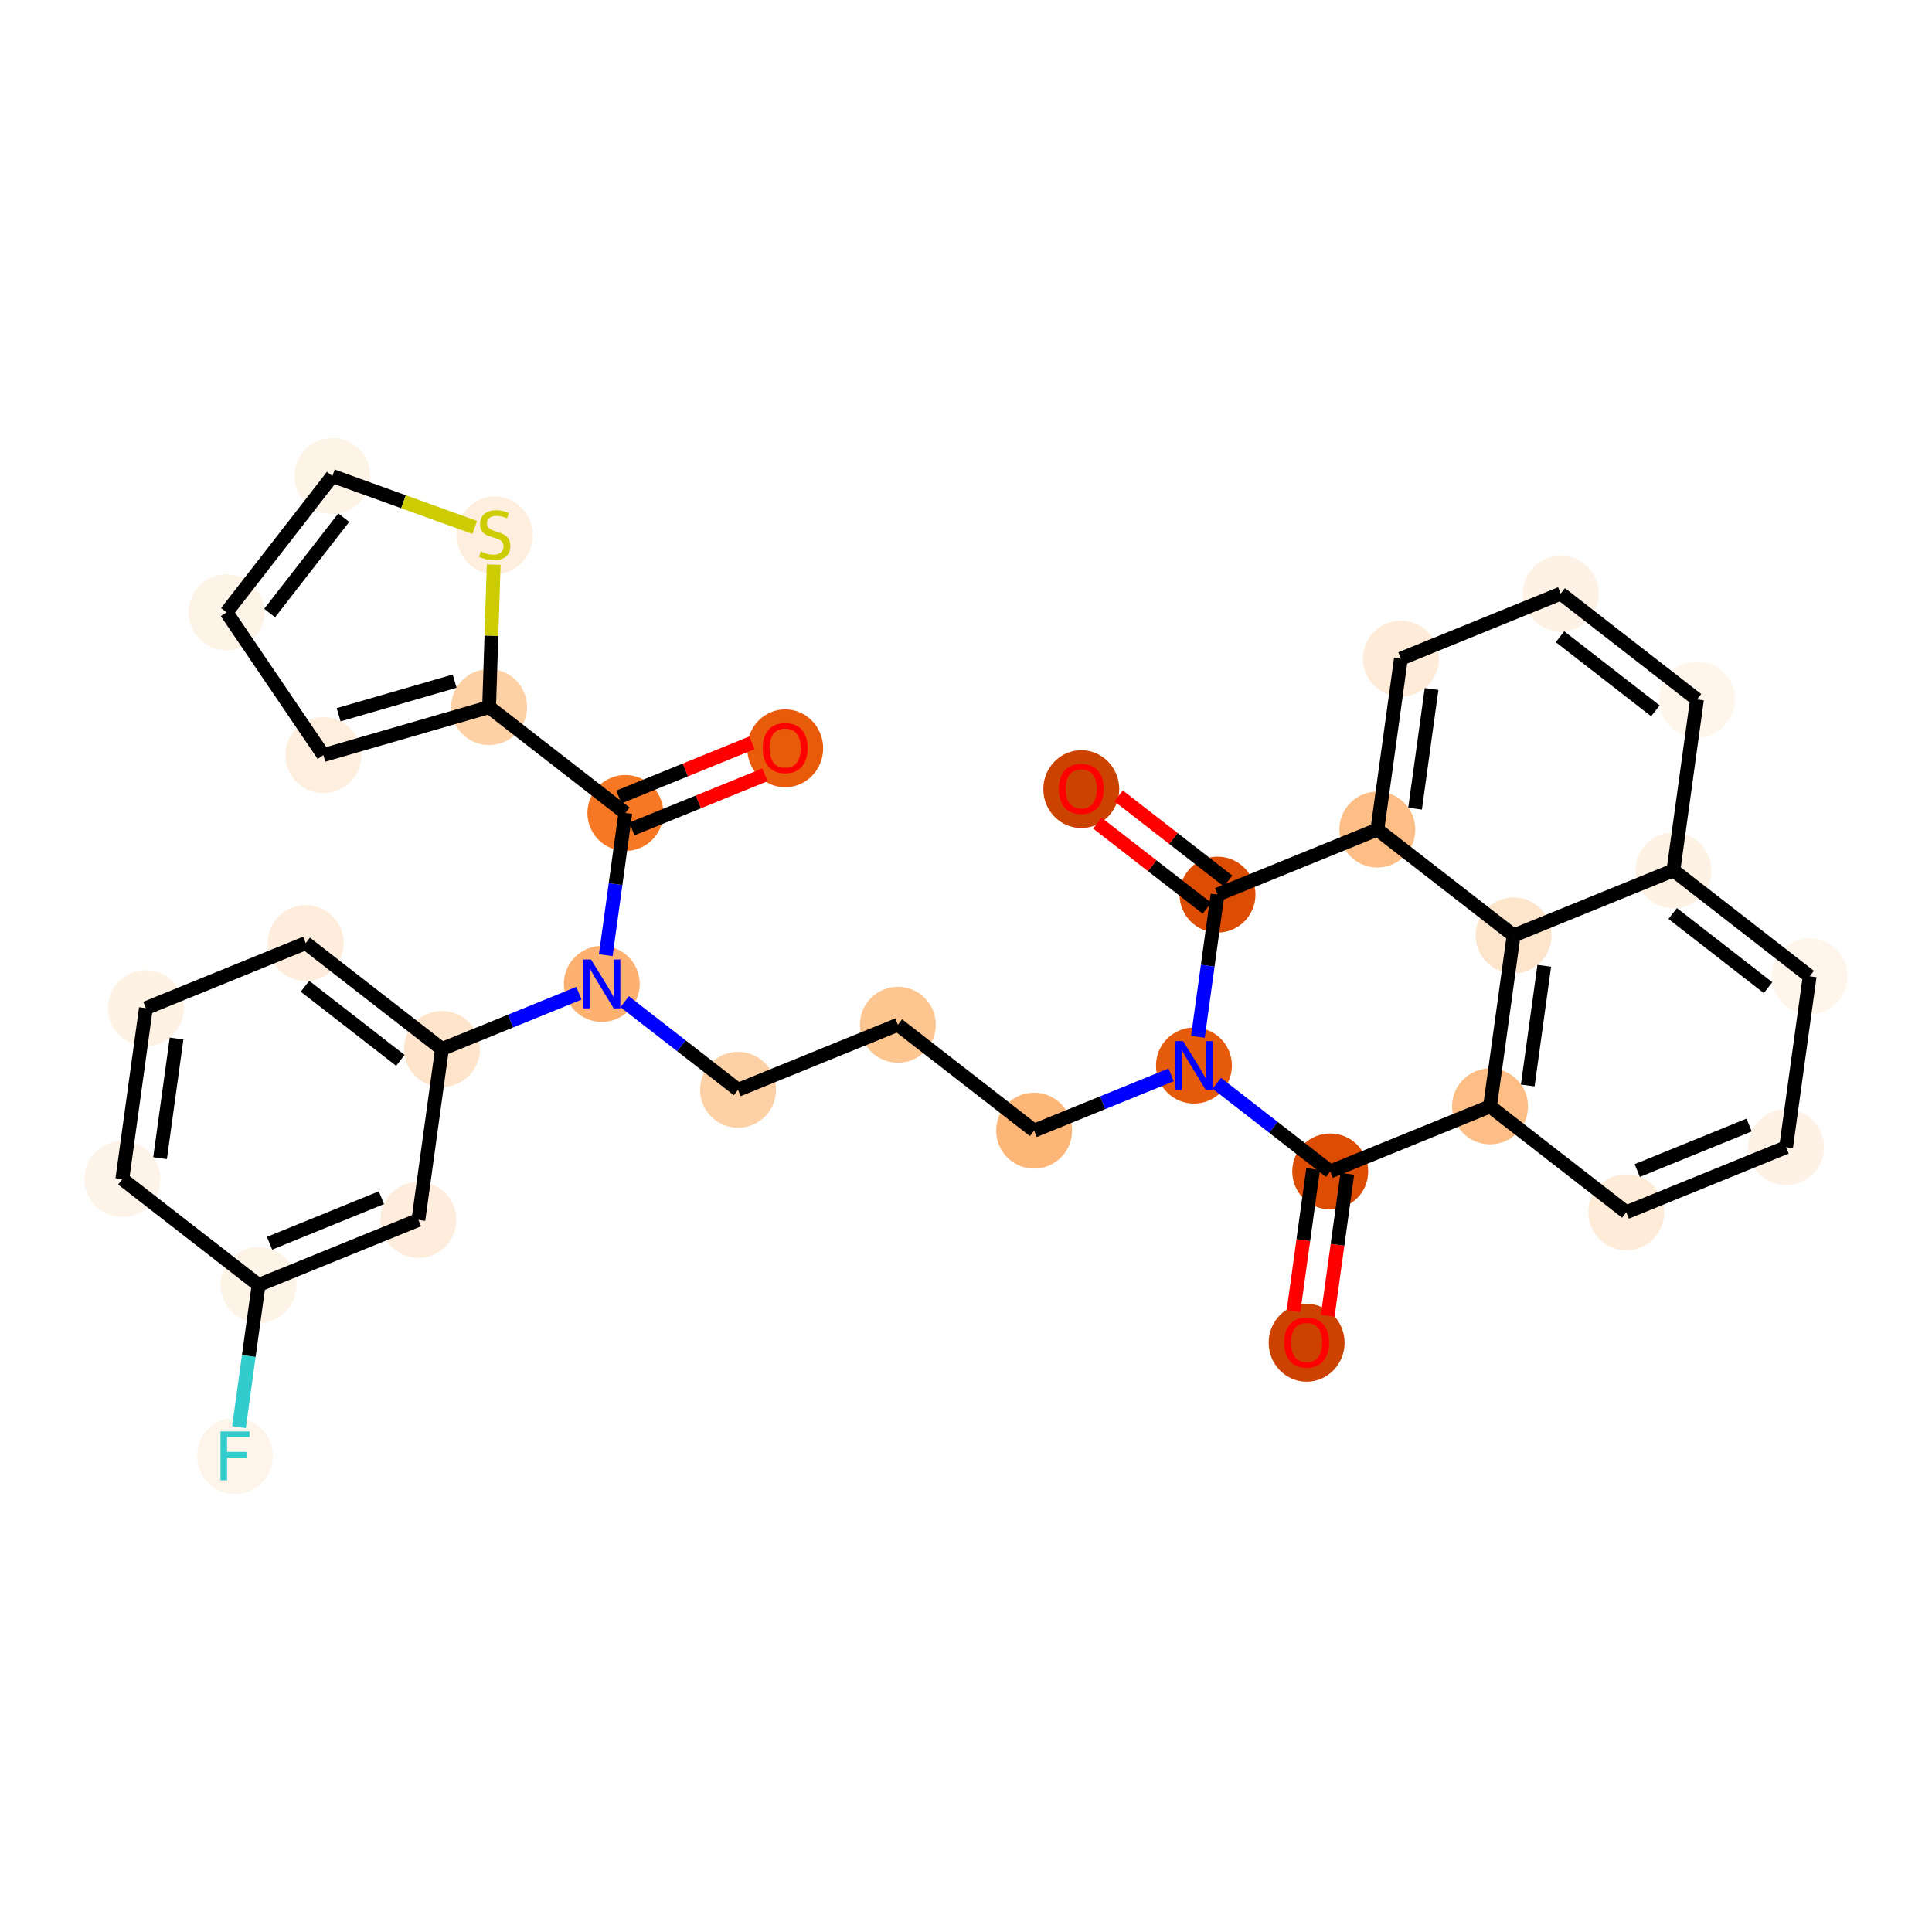 <?xml version='1.0' encoding='iso-8859-1'?>
<svg version='1.1' baseProfile='full'
              xmlns='http://www.w3.org/2000/svg'
                      xmlns:rdkit='http://www.rdkit.org/xml'
                      xmlns:xlink='http://www.w3.org/1999/xlink'
                  xml:space='preserve'
width='280px' height='280px' viewBox='0 0 280 280'>
<!-- END OF HEADER -->
<rect style='opacity:1.0;fill:#FFFFFF;stroke:none' width='280' height='280' x='0' y='0'> </rect>
<ellipse cx='189.367' cy='194.604' rx='5.002' ry='5.142'  style='fill:#CC4301;fill-rule:evenodd;stroke:#CC4301;stroke-width:1.0px;stroke-linecap:butt;stroke-linejoin:miter;stroke-opacity:1' />
<ellipse cx='192.783' cy='169.775' rx='5.002' ry='5.002'  style='fill:#DC4D03;fill-rule:evenodd;stroke:#DC4D03;stroke-width:1.0px;stroke-linecap:butt;stroke-linejoin:miter;stroke-opacity:1' />
<ellipse cx='215.946' cy='160.347' rx='5.002' ry='5.002'  style='fill:#FDBE85;fill-rule:evenodd;stroke:#FDBE85;stroke-width:1.0px;stroke-linecap:butt;stroke-linejoin:miter;stroke-opacity:1' />
<ellipse cx='235.693' cy='175.692' rx='5.002' ry='5.002'  style='fill:#FEEBD8;fill-rule:evenodd;stroke:#FEEBD8;stroke-width:1.0px;stroke-linecap:butt;stroke-linejoin:miter;stroke-opacity:1' />
<ellipse cx='258.855' cy='166.263' rx='5.002' ry='5.002'  style='fill:#FEF2E6;fill-rule:evenodd;stroke:#FEF2E6;stroke-width:1.0px;stroke-linecap:butt;stroke-linejoin:miter;stroke-opacity:1' />
<ellipse cx='262.271' cy='141.489' rx='5.002' ry='5.002'  style='fill:#FFF5EB;fill-rule:evenodd;stroke:#FFF5EB;stroke-width:1.0px;stroke-linecap:butt;stroke-linejoin:miter;stroke-opacity:1' />
<ellipse cx='242.524' cy='126.144' rx='5.002' ry='5.002'  style='fill:#FEF2E5;fill-rule:evenodd;stroke:#FEF2E5;stroke-width:1.0px;stroke-linecap:butt;stroke-linejoin:miter;stroke-opacity:1' />
<ellipse cx='245.94' cy='101.37' rx='5.002' ry='5.002'  style='fill:#FFF5EB;fill-rule:evenodd;stroke:#FFF5EB;stroke-width:1.0px;stroke-linecap:butt;stroke-linejoin:miter;stroke-opacity:1' />
<ellipse cx='226.193' cy='86.025' rx='5.002' ry='5.002'  style='fill:#FEF2E6;fill-rule:evenodd;stroke:#FEF2E6;stroke-width:1.0px;stroke-linecap:butt;stroke-linejoin:miter;stroke-opacity:1' />
<ellipse cx='203.031' cy='95.454' rx='5.002' ry='5.002'  style='fill:#FEEBD8;fill-rule:evenodd;stroke:#FEEBD8;stroke-width:1.0px;stroke-linecap:butt;stroke-linejoin:miter;stroke-opacity:1' />
<ellipse cx='199.615' cy='120.228' rx='5.002' ry='5.002'  style='fill:#FDBE85;fill-rule:evenodd;stroke:#FDBE85;stroke-width:1.0px;stroke-linecap:butt;stroke-linejoin:miter;stroke-opacity:1' />
<ellipse cx='219.362' cy='135.573' rx='5.002' ry='5.002'  style='fill:#FDE5CC;fill-rule:evenodd;stroke:#FDE5CC;stroke-width:1.0px;stroke-linecap:butt;stroke-linejoin:miter;stroke-opacity:1' />
<ellipse cx='176.452' cy='129.656' rx='5.002' ry='5.002'  style='fill:#DC4D03;fill-rule:evenodd;stroke:#DC4D03;stroke-width:1.0px;stroke-linecap:butt;stroke-linejoin:miter;stroke-opacity:1' />
<ellipse cx='156.705' cy='114.366' rx='5.002' ry='5.142'  style='fill:#CB4301;fill-rule:evenodd;stroke:#CB4301;stroke-width:1.0px;stroke-linecap:butt;stroke-linejoin:miter;stroke-opacity:1' />
<ellipse cx='173.036' cy='154.43' rx='5.002' ry='5.008'  style='fill:#E65A0B;fill-rule:evenodd;stroke:#E65A0B;stroke-width:1.0px;stroke-linecap:butt;stroke-linejoin:miter;stroke-opacity:1' />
<ellipse cx='149.873' cy='163.859' rx='5.002' ry='5.002'  style='fill:#FDB678;fill-rule:evenodd;stroke:#FDB678;stroke-width:1.0px;stroke-linecap:butt;stroke-linejoin:miter;stroke-opacity:1' />
<ellipse cx='130.127' cy='148.514' rx='5.002' ry='5.002'  style='fill:#FDC590;fill-rule:evenodd;stroke:#FDC590;stroke-width:1.0px;stroke-linecap:butt;stroke-linejoin:miter;stroke-opacity:1' />
<ellipse cx='106.964' cy='157.942' rx='5.002' ry='5.002'  style='fill:#FDD1A5;fill-rule:evenodd;stroke:#FDD1A5;stroke-width:1.0px;stroke-linecap:butt;stroke-linejoin:miter;stroke-opacity:1' />
<ellipse cx='87.217' cy='142.597' rx='5.002' ry='5.008'  style='fill:#FDB171;fill-rule:evenodd;stroke:#FDB171;stroke-width:1.0px;stroke-linecap:butt;stroke-linejoin:miter;stroke-opacity:1' />
<ellipse cx='90.633' cy='117.823' rx='5.002' ry='5.002'  style='fill:#F67824;fill-rule:evenodd;stroke:#F67824;stroke-width:1.0px;stroke-linecap:butt;stroke-linejoin:miter;stroke-opacity:1' />
<ellipse cx='113.796' cy='108.45' rx='5.002' ry='5.142'  style='fill:#E75B0B;fill-rule:evenodd;stroke:#E75B0B;stroke-width:1.0px;stroke-linecap:butt;stroke-linejoin:miter;stroke-opacity:1' />
<ellipse cx='70.886' cy='102.478' rx='5.002' ry='5.002'  style='fill:#FDD1A5;fill-rule:evenodd;stroke:#FDD1A5;stroke-width:1.0px;stroke-linecap:butt;stroke-linejoin:miter;stroke-opacity:1' />
<ellipse cx='46.865' cy='109.434' rx='5.002' ry='5.002'  style='fill:#FEEEDE;fill-rule:evenodd;stroke:#FEEEDE;stroke-width:1.0px;stroke-linecap:butt;stroke-linejoin:miter;stroke-opacity:1' />
<ellipse cx='32.826' cy='88.738' rx='5.002' ry='5.002'  style='fill:#FEF3E7;fill-rule:evenodd;stroke:#FEF3E7;stroke-width:1.0px;stroke-linecap:butt;stroke-linejoin:miter;stroke-opacity:1' />
<ellipse cx='48.171' cy='68.991' rx='5.002' ry='5.002'  style='fill:#FEF3E7;fill-rule:evenodd;stroke:#FEF3E7;stroke-width:1.0px;stroke-linecap:butt;stroke-linejoin:miter;stroke-opacity:1' />
<ellipse cx='71.694' cy='77.578' rx='5.002' ry='5.128'  style='fill:#FEEEDE;fill-rule:evenodd;stroke:#FEEEDE;stroke-width:1.0px;stroke-linecap:butt;stroke-linejoin:miter;stroke-opacity:1' />
<ellipse cx='64.054' cy='152.026' rx='5.002' ry='5.002'  style='fill:#FDE4CB;fill-rule:evenodd;stroke:#FDE4CB;stroke-width:1.0px;stroke-linecap:butt;stroke-linejoin:miter;stroke-opacity:1' />
<ellipse cx='44.307' cy='136.681' rx='5.002' ry='5.002'  style='fill:#FEEDDC;fill-rule:evenodd;stroke:#FEEDDC;stroke-width:1.0px;stroke-linecap:butt;stroke-linejoin:miter;stroke-opacity:1' />
<ellipse cx='21.145' cy='146.11' rx='5.002' ry='5.002'  style='fill:#FEF2E5;fill-rule:evenodd;stroke:#FEF2E5;stroke-width:1.0px;stroke-linecap:butt;stroke-linejoin:miter;stroke-opacity:1' />
<ellipse cx='17.729' cy='170.883' rx='5.002' ry='5.002'  style='fill:#FEF3E8;fill-rule:evenodd;stroke:#FEF3E8;stroke-width:1.0px;stroke-linecap:butt;stroke-linejoin:miter;stroke-opacity:1' />
<ellipse cx='37.476' cy='186.229' rx='5.002' ry='5.002'  style='fill:#FEF3E7;fill-rule:evenodd;stroke:#FEF3E7;stroke-width:1.0px;stroke-linecap:butt;stroke-linejoin:miter;stroke-opacity:1' />
<ellipse cx='34.06' cy='211.002' rx='5.002' ry='5.008'  style='fill:#FEF4EA;fill-rule:evenodd;stroke:#FEF4EA;stroke-width:1.0px;stroke-linecap:butt;stroke-linejoin:miter;stroke-opacity:1' />
<ellipse cx='60.639' cy='176.8' rx='5.002' ry='5.002'  style='fill:#FEEDDD;fill-rule:evenodd;stroke:#FEEDDD;stroke-width:1.0px;stroke-linecap:butt;stroke-linejoin:miter;stroke-opacity:1' />
<path class='bond-0 atom-0 atom-1' d='M 192.425,190.684 L 193.842,180.401' style='fill:none;fill-rule:evenodd;stroke:#FF0000;stroke-width:2.0px;stroke-linecap:butt;stroke-linejoin:miter;stroke-opacity:1' />
<path class='bond-0 atom-0 atom-1' d='M 193.842,180.401 L 195.26,170.117' style='fill:none;fill-rule:evenodd;stroke:#000000;stroke-width:2.0px;stroke-linecap:butt;stroke-linejoin:miter;stroke-opacity:1' />
<path class='bond-0 atom-0 atom-1' d='M 187.47,190.001 L 188.888,179.717' style='fill:none;fill-rule:evenodd;stroke:#FF0000;stroke-width:2.0px;stroke-linecap:butt;stroke-linejoin:miter;stroke-opacity:1' />
<path class='bond-0 atom-0 atom-1' d='M 188.888,179.717 L 190.306,169.434' style='fill:none;fill-rule:evenodd;stroke:#000000;stroke-width:2.0px;stroke-linecap:butt;stroke-linejoin:miter;stroke-opacity:1' />
<path class='bond-1 atom-1 atom-2' d='M 192.783,169.775 L 215.946,160.347' style='fill:none;fill-rule:evenodd;stroke:#000000;stroke-width:2.0px;stroke-linecap:butt;stroke-linejoin:miter;stroke-opacity:1' />
<path class='bond-32 atom-14 atom-1' d='M 176.347,157.003 L 184.565,163.389' style='fill:none;fill-rule:evenodd;stroke:#0000FF;stroke-width:2.0px;stroke-linecap:butt;stroke-linejoin:miter;stroke-opacity:1' />
<path class='bond-32 atom-14 atom-1' d='M 184.565,163.389 L 192.783,169.775' style='fill:none;fill-rule:evenodd;stroke:#000000;stroke-width:2.0px;stroke-linecap:butt;stroke-linejoin:miter;stroke-opacity:1' />
<path class='bond-2 atom-2 atom-3' d='M 215.946,160.347 L 235.693,175.692' style='fill:none;fill-rule:evenodd;stroke:#000000;stroke-width:2.0px;stroke-linecap:butt;stroke-linejoin:miter;stroke-opacity:1' />
<path class='bond-35 atom-11 atom-2' d='M 219.362,135.573 L 215.946,160.347' style='fill:none;fill-rule:evenodd;stroke:#000000;stroke-width:2.0px;stroke-linecap:butt;stroke-linejoin:miter;stroke-opacity:1' />
<path class='bond-35 atom-11 atom-2' d='M 223.804,139.972 L 221.413,157.314' style='fill:none;fill-rule:evenodd;stroke:#000000;stroke-width:2.0px;stroke-linecap:butt;stroke-linejoin:miter;stroke-opacity:1' />
<path class='bond-3 atom-3 atom-4' d='M 235.693,175.692 L 258.855,166.263' style='fill:none;fill-rule:evenodd;stroke:#000000;stroke-width:2.0px;stroke-linecap:butt;stroke-linejoin:miter;stroke-opacity:1' />
<path class='bond-3 atom-3 atom-4' d='M 237.281,169.645 L 253.495,163.045' style='fill:none;fill-rule:evenodd;stroke:#000000;stroke-width:2.0px;stroke-linecap:butt;stroke-linejoin:miter;stroke-opacity:1' />
<path class='bond-4 atom-4 atom-5' d='M 258.855,166.263 L 262.271,141.489' style='fill:none;fill-rule:evenodd;stroke:#000000;stroke-width:2.0px;stroke-linecap:butt;stroke-linejoin:miter;stroke-opacity:1' />
<path class='bond-5 atom-5 atom-6' d='M 262.271,141.489 L 242.524,126.144' style='fill:none;fill-rule:evenodd;stroke:#000000;stroke-width:2.0px;stroke-linecap:butt;stroke-linejoin:miter;stroke-opacity:1' />
<path class='bond-5 atom-5 atom-6' d='M 256.24,143.137 L 242.417,132.395' style='fill:none;fill-rule:evenodd;stroke:#000000;stroke-width:2.0px;stroke-linecap:butt;stroke-linejoin:miter;stroke-opacity:1' />
<path class='bond-6 atom-6 atom-7' d='M 242.524,126.144 L 245.94,101.37' style='fill:none;fill-rule:evenodd;stroke:#000000;stroke-width:2.0px;stroke-linecap:butt;stroke-linejoin:miter;stroke-opacity:1' />
<path class='bond-36 atom-11 atom-6' d='M 219.362,135.573 L 242.524,126.144' style='fill:none;fill-rule:evenodd;stroke:#000000;stroke-width:2.0px;stroke-linecap:butt;stroke-linejoin:miter;stroke-opacity:1' />
<path class='bond-7 atom-7 atom-8' d='M 245.94,101.37 L 226.193,86.025' style='fill:none;fill-rule:evenodd;stroke:#000000;stroke-width:2.0px;stroke-linecap:butt;stroke-linejoin:miter;stroke-opacity:1' />
<path class='bond-7 atom-7 atom-8' d='M 239.909,103.018 L 226.086,92.276' style='fill:none;fill-rule:evenodd;stroke:#000000;stroke-width:2.0px;stroke-linecap:butt;stroke-linejoin:miter;stroke-opacity:1' />
<path class='bond-8 atom-8 atom-9' d='M 226.193,86.025 L 203.031,95.454' style='fill:none;fill-rule:evenodd;stroke:#000000;stroke-width:2.0px;stroke-linecap:butt;stroke-linejoin:miter;stroke-opacity:1' />
<path class='bond-9 atom-9 atom-10' d='M 203.031,95.454 L 199.615,120.228' style='fill:none;fill-rule:evenodd;stroke:#000000;stroke-width:2.0px;stroke-linecap:butt;stroke-linejoin:miter;stroke-opacity:1' />
<path class='bond-9 atom-9 atom-10' d='M 207.473,99.853 L 205.082,117.195' style='fill:none;fill-rule:evenodd;stroke:#000000;stroke-width:2.0px;stroke-linecap:butt;stroke-linejoin:miter;stroke-opacity:1' />
<path class='bond-10 atom-10 atom-11' d='M 199.615,120.228 L 219.362,135.573' style='fill:none;fill-rule:evenodd;stroke:#000000;stroke-width:2.0px;stroke-linecap:butt;stroke-linejoin:miter;stroke-opacity:1' />
<path class='bond-11 atom-10 atom-12' d='M 199.615,120.228 L 176.452,129.656' style='fill:none;fill-rule:evenodd;stroke:#000000;stroke-width:2.0px;stroke-linecap:butt;stroke-linejoin:miter;stroke-opacity:1' />
<path class='bond-12 atom-12 atom-13' d='M 177.986,127.682 L 170.051,121.515' style='fill:none;fill-rule:evenodd;stroke:#000000;stroke-width:2.0px;stroke-linecap:butt;stroke-linejoin:miter;stroke-opacity:1' />
<path class='bond-12 atom-12 atom-13' d='M 170.051,121.515 L 162.116,115.349' style='fill:none;fill-rule:evenodd;stroke:#FF0000;stroke-width:2.0px;stroke-linecap:butt;stroke-linejoin:miter;stroke-opacity:1' />
<path class='bond-12 atom-12 atom-13' d='M 174.917,131.631 L 166.982,125.465' style='fill:none;fill-rule:evenodd;stroke:#000000;stroke-width:2.0px;stroke-linecap:butt;stroke-linejoin:miter;stroke-opacity:1' />
<path class='bond-12 atom-12 atom-13' d='M 166.982,125.465 L 159.047,119.298' style='fill:none;fill-rule:evenodd;stroke:#FF0000;stroke-width:2.0px;stroke-linecap:butt;stroke-linejoin:miter;stroke-opacity:1' />
<path class='bond-13 atom-12 atom-14' d='M 176.452,129.656 L 175.031,139.96' style='fill:none;fill-rule:evenodd;stroke:#000000;stroke-width:2.0px;stroke-linecap:butt;stroke-linejoin:miter;stroke-opacity:1' />
<path class='bond-13 atom-12 atom-14' d='M 175.031,139.96 L 173.611,150.264' style='fill:none;fill-rule:evenodd;stroke:#0000FF;stroke-width:2.0px;stroke-linecap:butt;stroke-linejoin:miter;stroke-opacity:1' />
<path class='bond-14 atom-14 atom-15' d='M 169.725,155.778 L 159.799,159.818' style='fill:none;fill-rule:evenodd;stroke:#0000FF;stroke-width:2.0px;stroke-linecap:butt;stroke-linejoin:miter;stroke-opacity:1' />
<path class='bond-14 atom-14 atom-15' d='M 159.799,159.818 L 149.873,163.859' style='fill:none;fill-rule:evenodd;stroke:#000000;stroke-width:2.0px;stroke-linecap:butt;stroke-linejoin:miter;stroke-opacity:1' />
<path class='bond-15 atom-15 atom-16' d='M 149.873,163.859 L 130.127,148.514' style='fill:none;fill-rule:evenodd;stroke:#000000;stroke-width:2.0px;stroke-linecap:butt;stroke-linejoin:miter;stroke-opacity:1' />
<path class='bond-16 atom-16 atom-17' d='M 130.127,148.514 L 106.964,157.942' style='fill:none;fill-rule:evenodd;stroke:#000000;stroke-width:2.0px;stroke-linecap:butt;stroke-linejoin:miter;stroke-opacity:1' />
<path class='bond-17 atom-17 atom-18' d='M 106.964,157.942 L 98.746,151.556' style='fill:none;fill-rule:evenodd;stroke:#000000;stroke-width:2.0px;stroke-linecap:butt;stroke-linejoin:miter;stroke-opacity:1' />
<path class='bond-17 atom-17 atom-18' d='M 98.746,151.556 L 90.528,145.17' style='fill:none;fill-rule:evenodd;stroke:#0000FF;stroke-width:2.0px;stroke-linecap:butt;stroke-linejoin:miter;stroke-opacity:1' />
<path class='bond-18 atom-18 atom-19' d='M 87.791,138.431 L 89.212,128.127' style='fill:none;fill-rule:evenodd;stroke:#0000FF;stroke-width:2.0px;stroke-linecap:butt;stroke-linejoin:miter;stroke-opacity:1' />
<path class='bond-18 atom-18 atom-19' d='M 89.212,128.127 L 90.633,117.823' style='fill:none;fill-rule:evenodd;stroke:#000000;stroke-width:2.0px;stroke-linecap:butt;stroke-linejoin:miter;stroke-opacity:1' />
<path class='bond-25 atom-18 atom-26' d='M 83.906,143.945 L 73.98,147.986' style='fill:none;fill-rule:evenodd;stroke:#0000FF;stroke-width:2.0px;stroke-linecap:butt;stroke-linejoin:miter;stroke-opacity:1' />
<path class='bond-25 atom-18 atom-26' d='M 73.98,147.986 L 64.054,152.026' style='fill:none;fill-rule:evenodd;stroke:#000000;stroke-width:2.0px;stroke-linecap:butt;stroke-linejoin:miter;stroke-opacity:1' />
<path class='bond-19 atom-19 atom-20' d='M 91.576,120.14 L 101.219,116.214' style='fill:none;fill-rule:evenodd;stroke:#000000;stroke-width:2.0px;stroke-linecap:butt;stroke-linejoin:miter;stroke-opacity:1' />
<path class='bond-19 atom-19 atom-20' d='M 101.219,116.214 L 110.862,112.289' style='fill:none;fill-rule:evenodd;stroke:#FF0000;stroke-width:2.0px;stroke-linecap:butt;stroke-linejoin:miter;stroke-opacity:1' />
<path class='bond-19 atom-19 atom-20' d='M 89.69,115.507 L 99.333,111.582' style='fill:none;fill-rule:evenodd;stroke:#000000;stroke-width:2.0px;stroke-linecap:butt;stroke-linejoin:miter;stroke-opacity:1' />
<path class='bond-19 atom-19 atom-20' d='M 99.333,111.582 L 108.976,107.656' style='fill:none;fill-rule:evenodd;stroke:#FF0000;stroke-width:2.0px;stroke-linecap:butt;stroke-linejoin:miter;stroke-opacity:1' />
<path class='bond-20 atom-19 atom-21' d='M 90.633,117.823 L 70.886,102.478' style='fill:none;fill-rule:evenodd;stroke:#000000;stroke-width:2.0px;stroke-linecap:butt;stroke-linejoin:miter;stroke-opacity:1' />
<path class='bond-21 atom-21 atom-22' d='M 70.886,102.478 L 46.865,109.434' style='fill:none;fill-rule:evenodd;stroke:#000000;stroke-width:2.0px;stroke-linecap:butt;stroke-linejoin:miter;stroke-opacity:1' />
<path class='bond-21 atom-21 atom-22' d='M 65.892,98.718 L 49.077,103.587' style='fill:none;fill-rule:evenodd;stroke:#000000;stroke-width:2.0px;stroke-linecap:butt;stroke-linejoin:miter;stroke-opacity:1' />
<path class='bond-33 atom-25 atom-21' d='M 71.553,81.83 L 71.22,92.154' style='fill:none;fill-rule:evenodd;stroke:#CCCC00;stroke-width:2.0px;stroke-linecap:butt;stroke-linejoin:miter;stroke-opacity:1' />
<path class='bond-33 atom-25 atom-21' d='M 71.22,92.154 L 70.886,102.478' style='fill:none;fill-rule:evenodd;stroke:#000000;stroke-width:2.0px;stroke-linecap:butt;stroke-linejoin:miter;stroke-opacity:1' />
<path class='bond-22 atom-22 atom-23' d='M 46.865,109.434 L 32.826,88.738' style='fill:none;fill-rule:evenodd;stroke:#000000;stroke-width:2.0px;stroke-linecap:butt;stroke-linejoin:miter;stroke-opacity:1' />
<path class='bond-23 atom-23 atom-24' d='M 32.826,88.738 L 48.171,68.991' style='fill:none;fill-rule:evenodd;stroke:#000000;stroke-width:2.0px;stroke-linecap:butt;stroke-linejoin:miter;stroke-opacity:1' />
<path class='bond-23 atom-23 atom-24' d='M 39.077,88.845 L 49.819,75.022' style='fill:none;fill-rule:evenodd;stroke:#000000;stroke-width:2.0px;stroke-linecap:butt;stroke-linejoin:miter;stroke-opacity:1' />
<path class='bond-24 atom-24 atom-25' d='M 48.171,68.991 L 58.484,72.715' style='fill:none;fill-rule:evenodd;stroke:#000000;stroke-width:2.0px;stroke-linecap:butt;stroke-linejoin:miter;stroke-opacity:1' />
<path class='bond-24 atom-24 atom-25' d='M 58.484,72.715 L 68.798,76.438' style='fill:none;fill-rule:evenodd;stroke:#CCCC00;stroke-width:2.0px;stroke-linecap:butt;stroke-linejoin:miter;stroke-opacity:1' />
<path class='bond-26 atom-26 atom-27' d='M 64.054,152.026 L 44.307,136.681' style='fill:none;fill-rule:evenodd;stroke:#000000;stroke-width:2.0px;stroke-linecap:butt;stroke-linejoin:miter;stroke-opacity:1' />
<path class='bond-26 atom-26 atom-27' d='M 58.023,153.674 L 44.2,142.932' style='fill:none;fill-rule:evenodd;stroke:#000000;stroke-width:2.0px;stroke-linecap:butt;stroke-linejoin:miter;stroke-opacity:1' />
<path class='bond-34 atom-32 atom-26' d='M 60.639,176.8 L 64.054,152.026' style='fill:none;fill-rule:evenodd;stroke:#000000;stroke-width:2.0px;stroke-linecap:butt;stroke-linejoin:miter;stroke-opacity:1' />
<path class='bond-27 atom-27 atom-28' d='M 44.307,136.681 L 21.145,146.11' style='fill:none;fill-rule:evenodd;stroke:#000000;stroke-width:2.0px;stroke-linecap:butt;stroke-linejoin:miter;stroke-opacity:1' />
<path class='bond-28 atom-28 atom-29' d='M 21.145,146.11 L 17.729,170.883' style='fill:none;fill-rule:evenodd;stroke:#000000;stroke-width:2.0px;stroke-linecap:butt;stroke-linejoin:miter;stroke-opacity:1' />
<path class='bond-28 atom-28 atom-29' d='M 25.587,150.509 L 23.196,167.851' style='fill:none;fill-rule:evenodd;stroke:#000000;stroke-width:2.0px;stroke-linecap:butt;stroke-linejoin:miter;stroke-opacity:1' />
<path class='bond-29 atom-29 atom-30' d='M 17.729,170.883 L 37.476,186.229' style='fill:none;fill-rule:evenodd;stroke:#000000;stroke-width:2.0px;stroke-linecap:butt;stroke-linejoin:miter;stroke-opacity:1' />
<path class='bond-30 atom-30 atom-31' d='M 37.476,186.229 L 36.055,196.532' style='fill:none;fill-rule:evenodd;stroke:#000000;stroke-width:2.0px;stroke-linecap:butt;stroke-linejoin:miter;stroke-opacity:1' />
<path class='bond-30 atom-30 atom-31' d='M 36.055,196.532 L 34.634,206.836' style='fill:none;fill-rule:evenodd;stroke:#33CCCC;stroke-width:2.0px;stroke-linecap:butt;stroke-linejoin:miter;stroke-opacity:1' />
<path class='bond-31 atom-30 atom-32' d='M 37.476,186.229 L 60.639,176.8' style='fill:none;fill-rule:evenodd;stroke:#000000;stroke-width:2.0px;stroke-linecap:butt;stroke-linejoin:miter;stroke-opacity:1' />
<path class='bond-31 atom-30 atom-32' d='M 39.064,180.182 L 55.278,173.582' style='fill:none;fill-rule:evenodd;stroke:#000000;stroke-width:2.0px;stroke-linecap:butt;stroke-linejoin:miter;stroke-opacity:1' />
<path  class='atom-0' d='M 186.116 194.569
Q 186.116 192.869, 186.956 191.918
Q 187.797 190.968, 189.367 190.968
Q 190.938 190.968, 191.778 191.918
Q 192.618 192.869, 192.618 194.569
Q 192.618 196.29, 191.768 197.27
Q 190.918 198.24, 189.367 198.24
Q 187.807 198.24, 186.956 197.27
Q 186.116 196.3, 186.116 194.569
M 189.367 197.44
Q 190.448 197.44, 191.028 196.72
Q 191.618 195.99, 191.618 194.569
Q 191.618 193.179, 191.028 192.478
Q 190.448 191.768, 189.367 191.768
Q 188.287 191.768, 187.697 192.468
Q 187.116 193.169, 187.116 194.569
Q 187.116 196, 187.697 196.72
Q 188.287 197.44, 189.367 197.44
' fill='#FF0000'/>
<path  class='atom-13' d='M 153.454 114.331
Q 153.454 112.631, 154.294 111.68
Q 155.135 110.73, 156.705 110.73
Q 158.276 110.73, 159.116 111.68
Q 159.956 112.631, 159.956 114.331
Q 159.956 116.052, 159.106 117.032
Q 158.256 118.002, 156.705 118.002
Q 155.145 118.002, 154.294 117.032
Q 153.454 116.062, 153.454 114.331
M 156.705 117.202
Q 157.785 117.202, 158.366 116.482
Q 158.956 115.752, 158.956 114.331
Q 158.956 112.941, 158.366 112.241
Q 157.785 111.53, 156.705 111.53
Q 155.625 111.53, 155.035 112.23
Q 154.454 112.931, 154.454 114.331
Q 154.454 115.762, 155.035 116.482
Q 155.625 117.202, 156.705 117.202
' fill='#FF0000'/>
<path  class='atom-14' d='M 171.471 150.889
L 173.791 154.64
Q 174.021 155.01, 174.392 155.681
Q 174.762 156.351, 174.782 156.391
L 174.782 150.889
L 175.722 150.889
L 175.722 157.971
L 174.752 157.971
L 172.261 153.87
Q 171.971 153.39, 171.661 152.84
Q 171.361 152.289, 171.271 152.119
L 171.271 157.971
L 170.35 157.971
L 170.35 150.889
L 171.471 150.889
' fill='#0000FF'/>
<path  class='atom-18' d='M 85.651 139.056
L 87.972 142.807
Q 88.202 143.178, 88.573 143.848
Q 88.943 144.518, 88.963 144.558
L 88.963 139.056
L 89.903 139.056
L 89.903 146.139
L 88.933 146.139
L 86.442 142.037
Q 86.152 141.557, 85.842 141.007
Q 85.541 140.457, 85.451 140.287
L 85.451 146.139
L 84.531 146.139
L 84.531 139.056
L 85.651 139.056
' fill='#0000FF'/>
<path  class='atom-20' d='M 110.544 108.415
Q 110.544 106.714, 111.385 105.764
Q 112.225 104.814, 113.796 104.814
Q 115.366 104.814, 116.206 105.764
Q 117.047 106.714, 117.047 108.415
Q 117.047 110.135, 116.196 111.116
Q 115.346 112.086, 113.796 112.086
Q 112.235 112.086, 111.385 111.116
Q 110.544 110.145, 110.544 108.415
M 113.796 111.286
Q 114.876 111.286, 115.456 110.565
Q 116.046 109.835, 116.046 108.415
Q 116.046 107.024, 115.456 106.324
Q 114.876 105.614, 113.796 105.614
Q 112.715 105.614, 112.125 106.314
Q 111.545 107.014, 111.545 108.415
Q 111.545 109.845, 112.125 110.565
Q 112.715 111.286, 113.796 111.286
' fill='#FF0000'/>
<path  class='atom-25' d='M 69.693 79.914
Q 69.773 79.944, 70.103 80.084
Q 70.433 80.224, 70.793 80.314
Q 71.163 80.394, 71.523 80.394
Q 72.194 80.394, 72.584 80.074
Q 72.974 79.744, 72.974 79.174
Q 72.974 78.784, 72.774 78.543
Q 72.584 78.303, 72.284 78.173
Q 71.984 78.043, 71.484 77.893
Q 70.853 77.703, 70.473 77.523
Q 70.103 77.343, 69.833 76.963
Q 69.573 76.583, 69.573 75.943
Q 69.573 75.052, 70.173 74.502
Q 70.783 73.952, 71.984 73.952
Q 72.804 73.952, 73.734 74.342
L 73.504 75.112
Q 72.654 74.762, 72.014 74.762
Q 71.323 74.762, 70.943 75.052
Q 70.563 75.332, 70.573 75.823
Q 70.573 76.203, 70.763 76.433
Q 70.963 76.663, 71.243 76.793
Q 71.534 76.923, 72.014 77.073
Q 72.654 77.273, 73.034 77.473
Q 73.414 77.673, 73.684 78.083
Q 73.964 78.484, 73.964 79.174
Q 73.964 80.154, 73.304 80.684
Q 72.654 81.204, 71.564 81.204
Q 70.933 81.204, 70.453 81.064
Q 69.983 80.934, 69.423 80.704
L 69.693 79.914
' fill='#CCCC00'/>
<path  class='atom-31' d='M 31.954 207.461
L 36.166 207.461
L 36.166 208.272
L 32.905 208.272
L 32.905 210.422
L 35.806 210.422
L 35.806 211.243
L 32.905 211.243
L 32.905 214.544
L 31.954 214.544
L 31.954 207.461
' fill='#33CCCC'/>
</svg>
